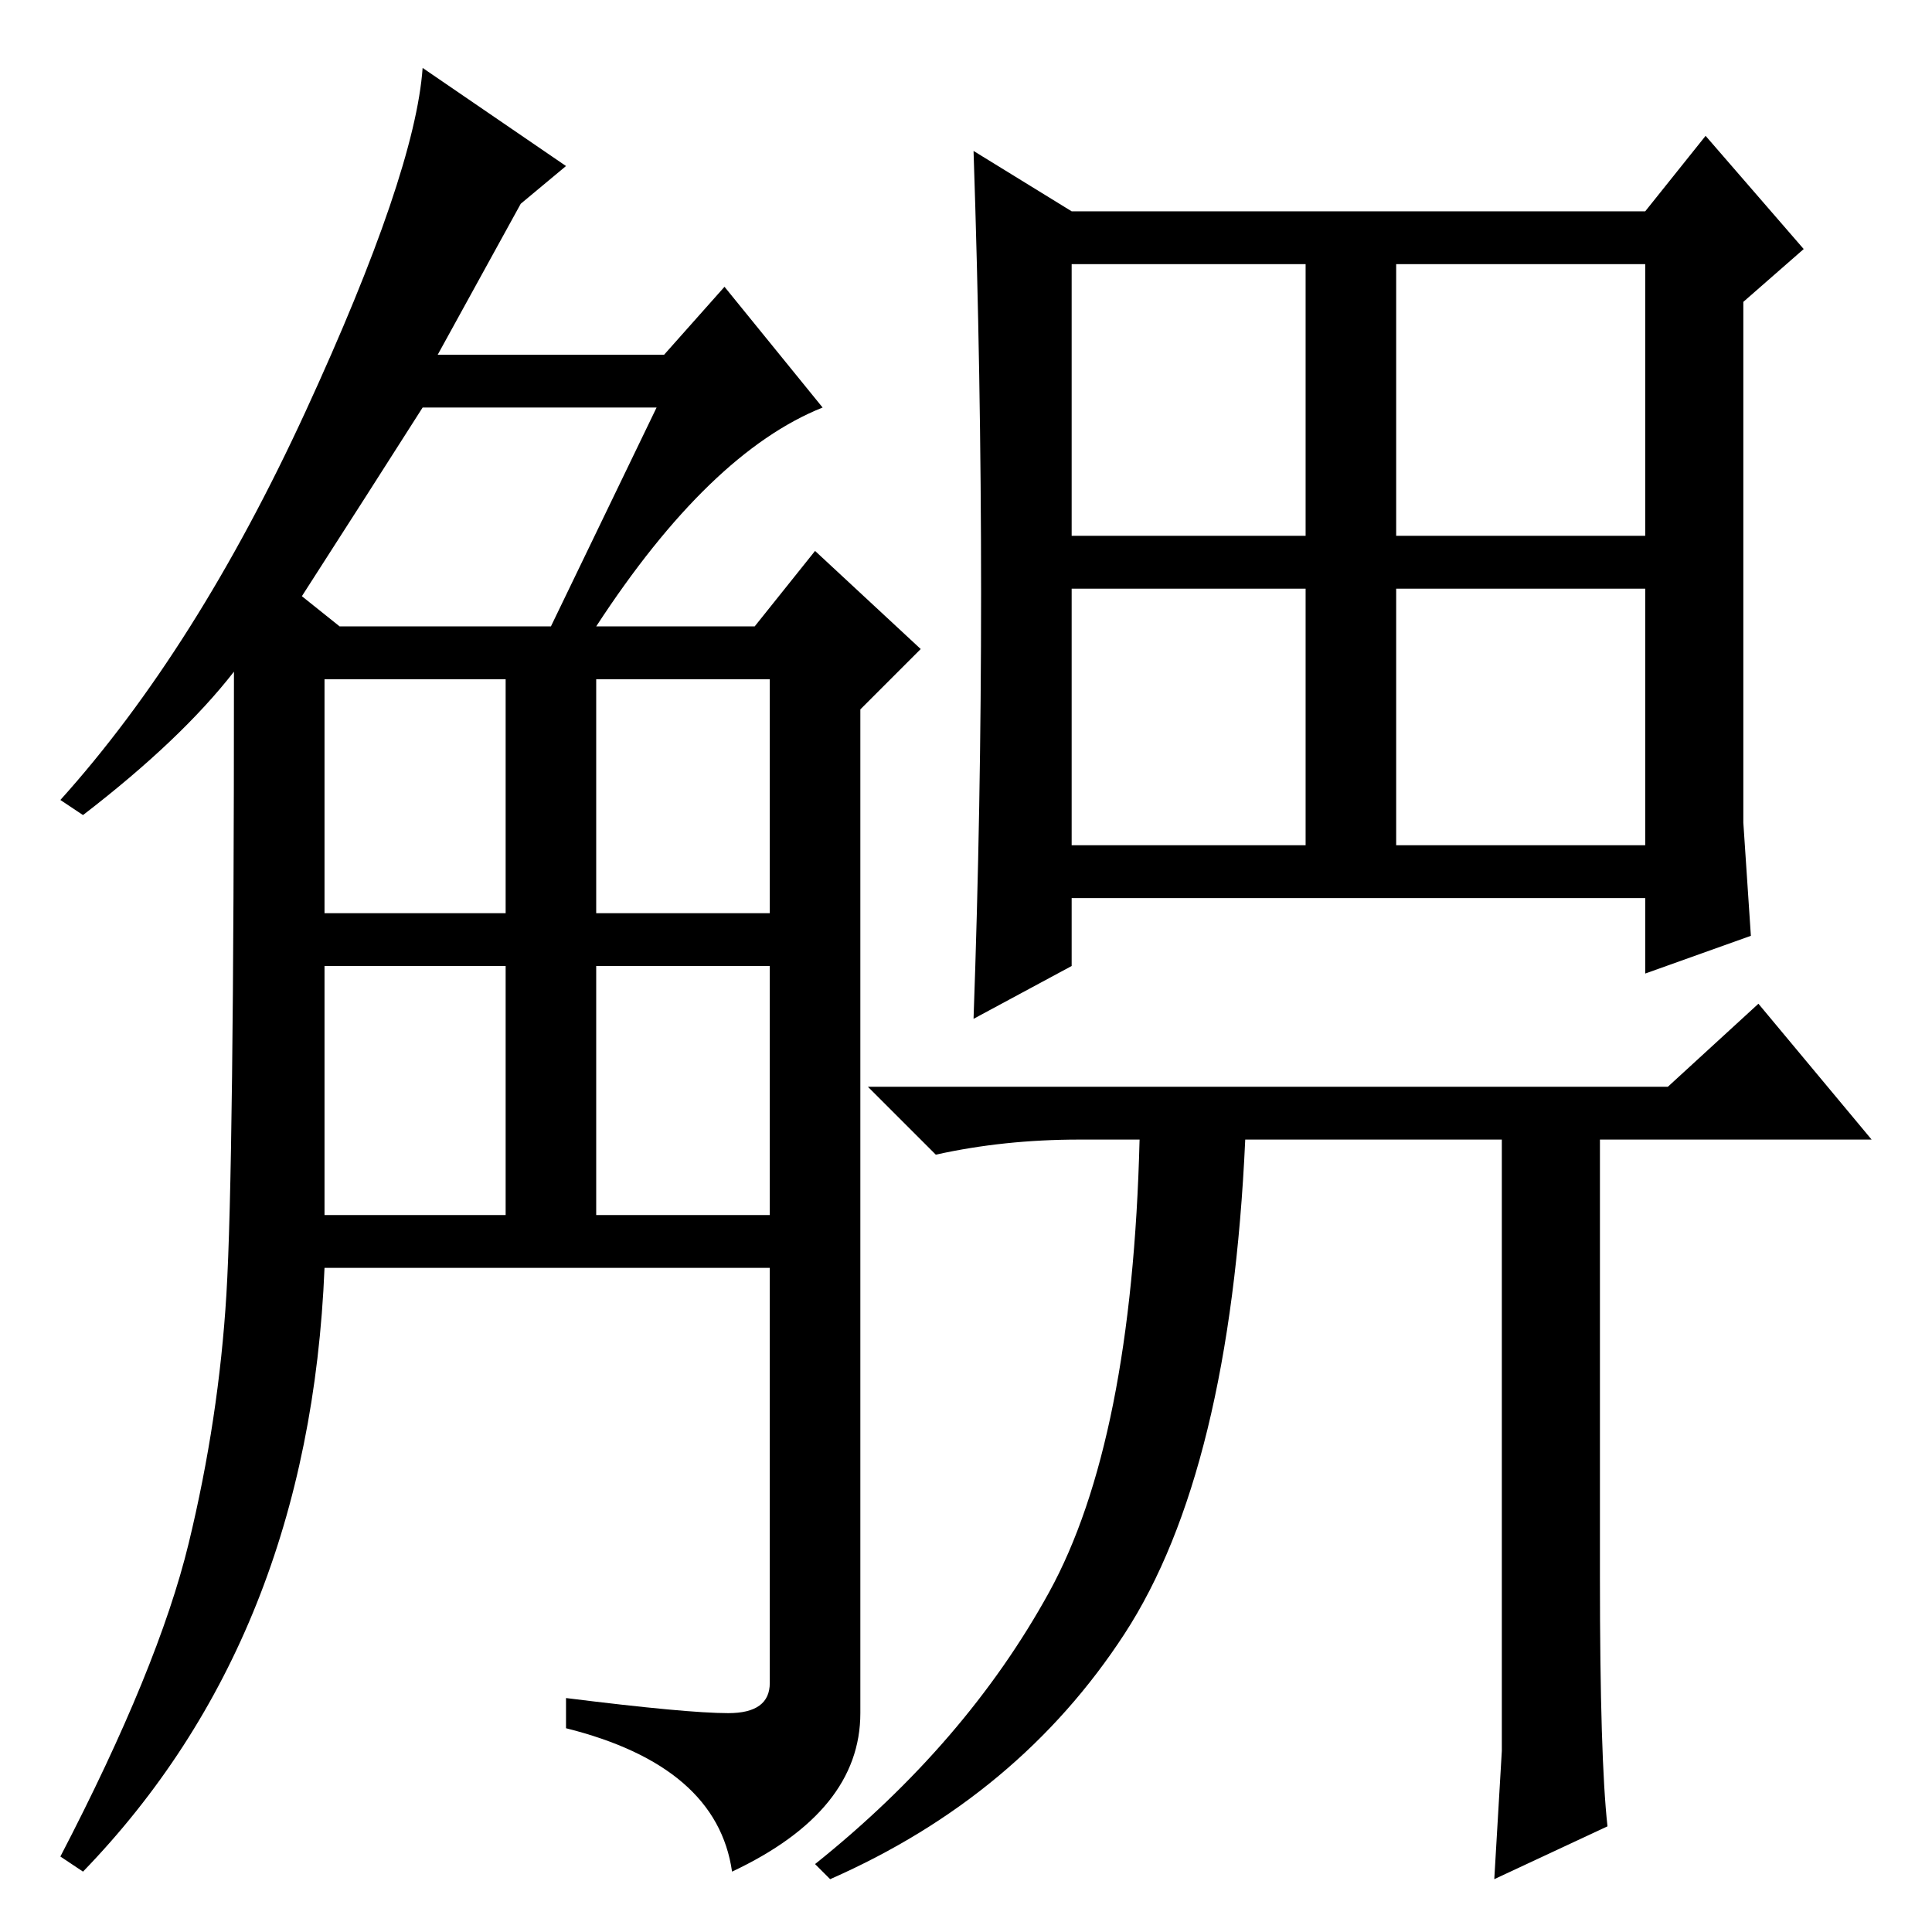 <?xml version="1.0" standalone="no"?>
<!DOCTYPE svg PUBLIC "-//W3C//DTD SVG 1.1//EN" "http://www.w3.org/Graphics/SVG/1.1/DTD/svg11.dtd" >
<svg xmlns="http://www.w3.org/2000/svg" xmlns:xlink="http://www.w3.org/1999/xlink" version="1.1" viewBox="0 -36 256 256">
  <g transform="matrix(1 0 0 -1 0 220)">
   <path fill="currentColor"
d="M75 234l-6 -5l-11 -20h30l8 9l13 -16q-15 -6 -30 -29h21l8 10l14 -13l-8 -8v-133q0 -13 -17 -21q-2 14 -22 19v4q16 -2 21.5 -2t5.5 4v55h-59q-2 -49 -32 -80l-3 2q13 25 17 41.5t5 33t1 82.5q-7 -9 -20 -19l-3 2q18 20 32.5 51.5t15.5 45.5zM43 95h24v33h-24v-33z
M43 135h24v31h-24v-31zM79 135h23v31h-23v-31zM79 95h23v33h-23v-33zM40 177l5 -4h28l14 29h-31q-7 -11 -16 -25zM231 168v-21l1 -15l-14 -5v10h-76v-9l-13 -7q1 28 1 56.5t-1 58.5l13 -8h76l8 10l13 -15l-8 -7v-48zM142 185h31v36h-31v-36zM185 185h33v36h-33v-36zM142 144
h31v34h-31v-34zM185 144h33v34h-33v-34zM199 24v81h-34q-2 -44 -16 -65.5t-39 -32.5l-2 2q20 16 31 36t12 60h-8q-10 0 -19 -2l-9 9h106l12 11l15 -18h-36v-58q0 -24 1 -33l-15 -7z" />
  </g>

</svg>
